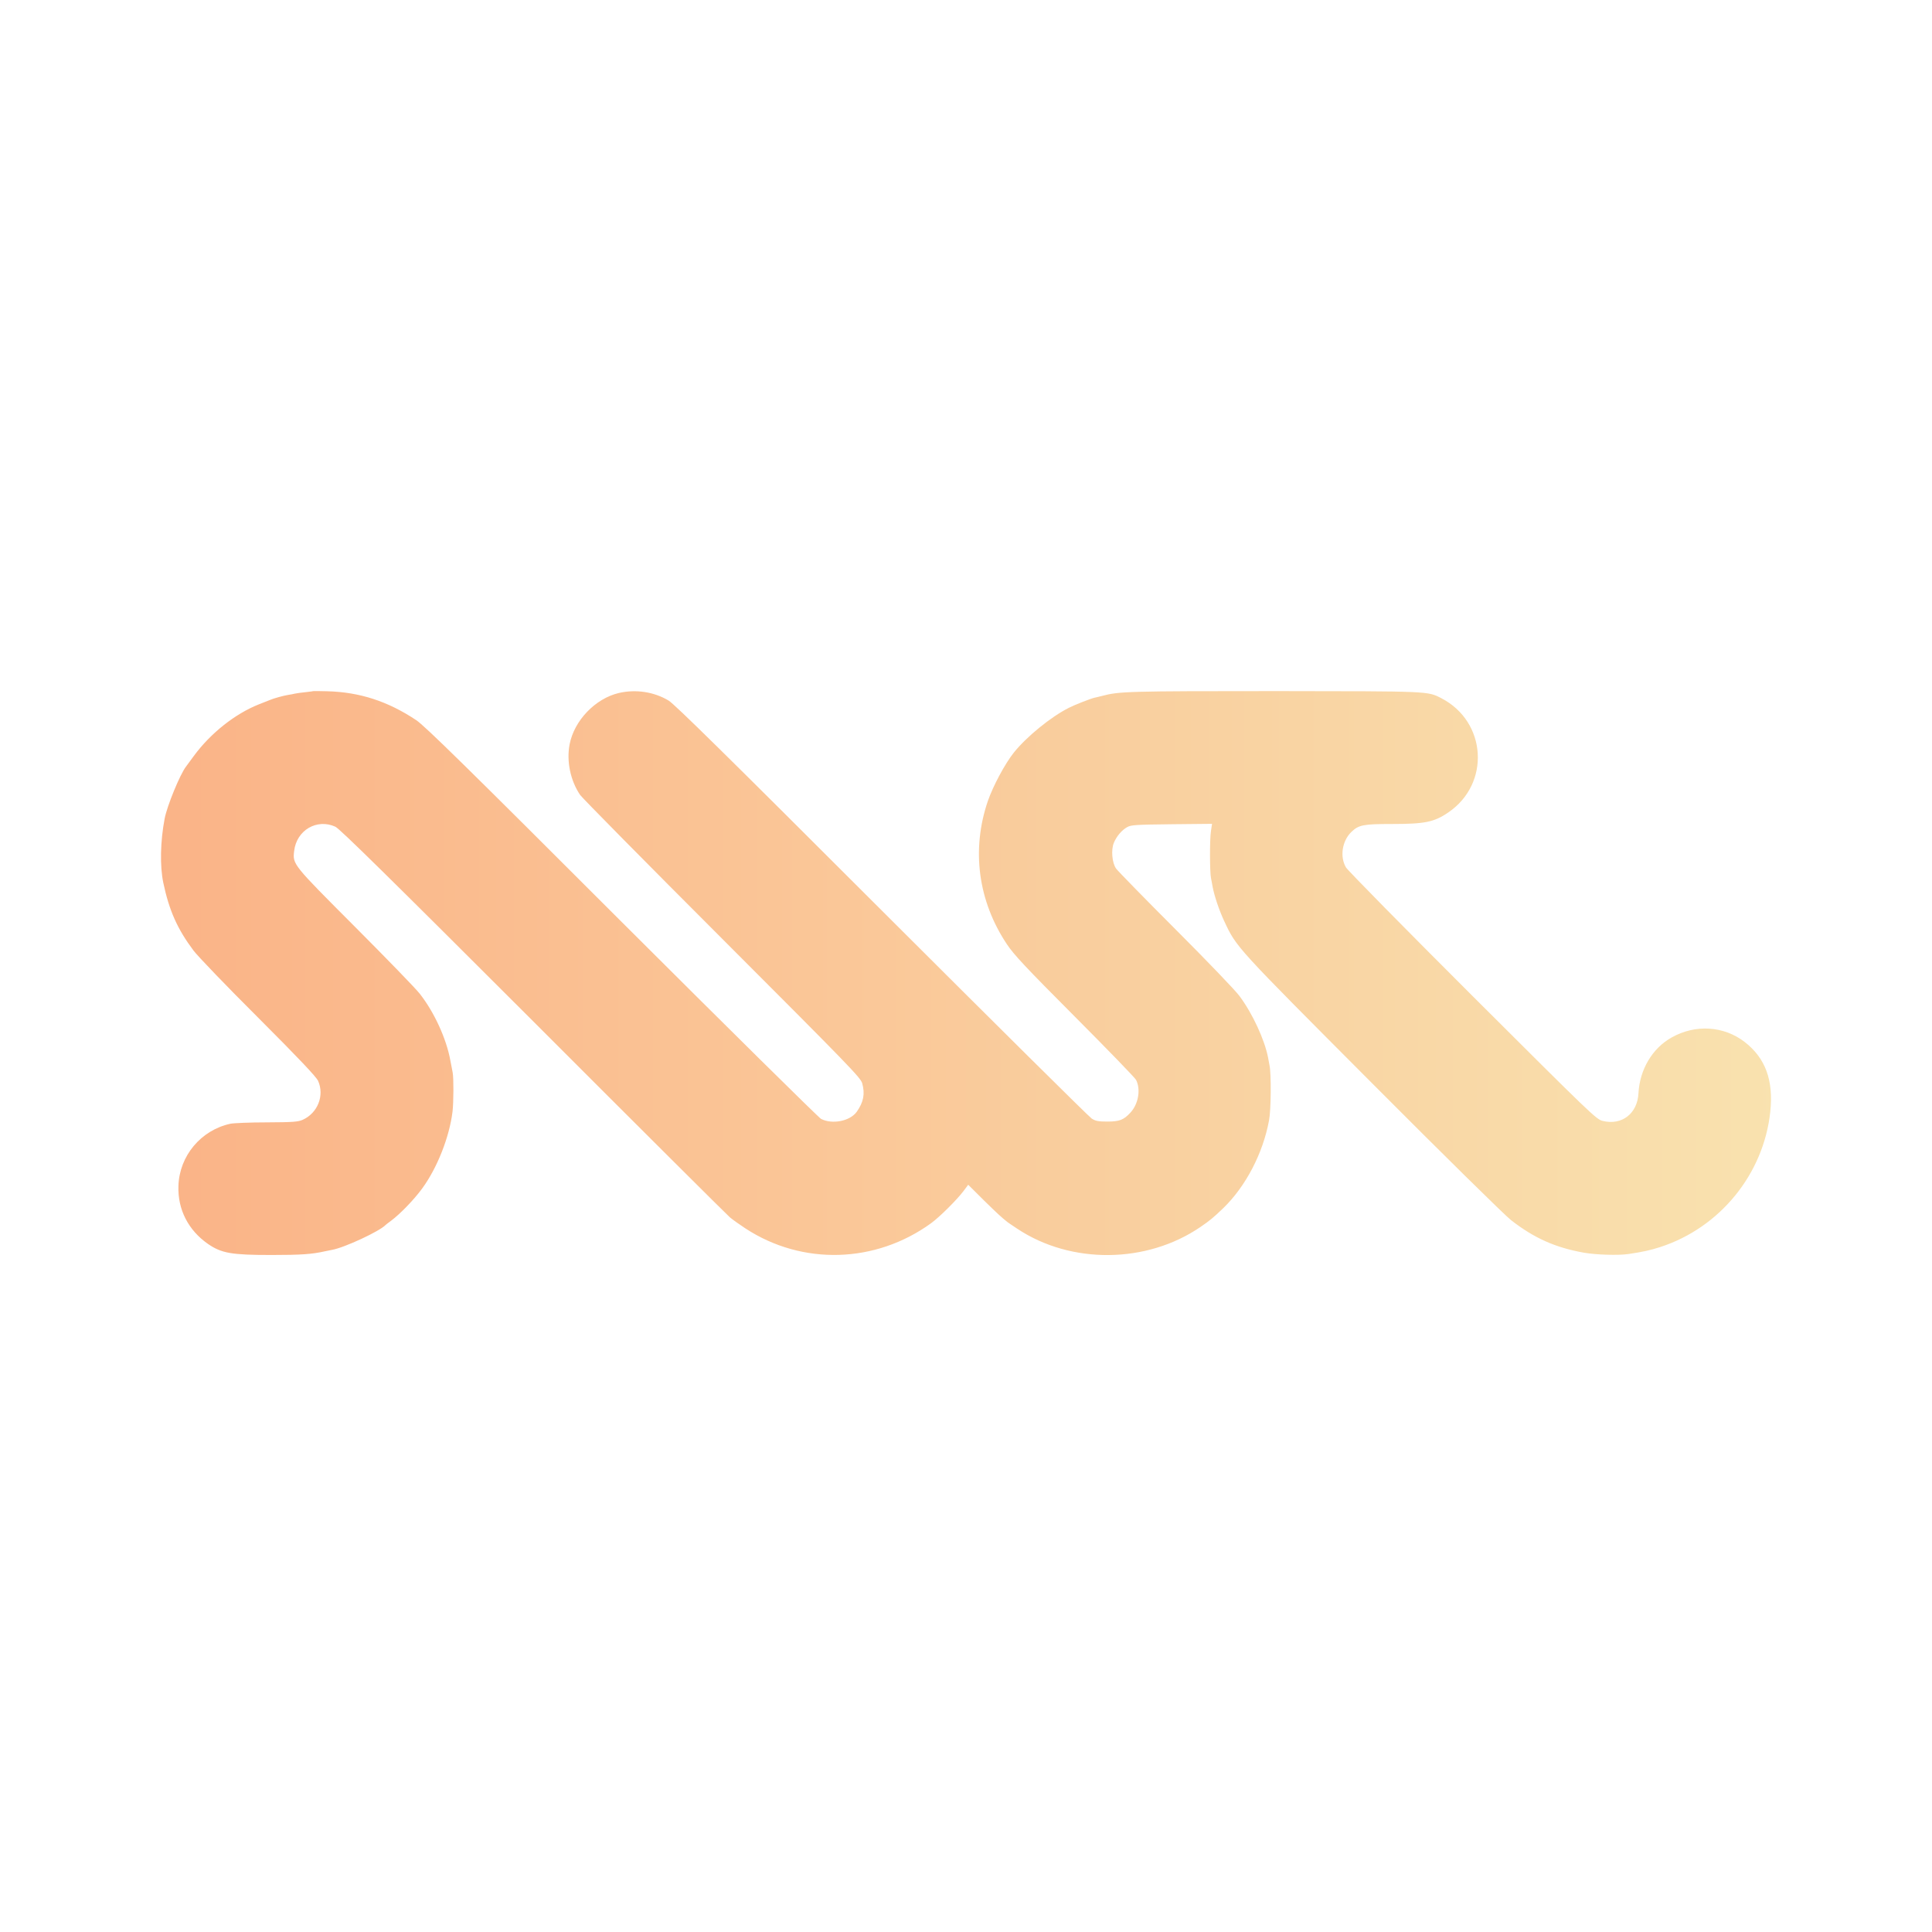 <svg xmlns="http://www.w3.org/2000/svg" style="isolation:isolate" viewBox="0 0 48 48">
  <linearGradient id="a" x1="0" x2="1" y1=".5" y2=".5" gradientTransform="matrix(40 0 0 14.012 4 17.169)"
    gradientUnits="userSpaceOnUse">
    <stop offset="0%" stop-color="#fab387" />
    <stop offset="100%" stop-color="#f9e2af" />
  </linearGradient>
  <path fill="url(#a)"
    d="M7.791 17.17c-.003.004-.094.014-.201.027-.104.01-.225.027-.269.037-.04.01-.11.024-.157.03-.114.017-.369.088-.453.125-.037.013-.161.063-.279.11-.59.235-1.194.711-1.613 1.278-.094.128-.185.249-.198.269-.151.198-.47.976-.53 1.291-.108.561-.121 1.181-.034 1.594.145.691.352 1.154.752 1.687.1.134.822.886 1.607 1.668 1.023 1.023 1.439 1.466 1.486 1.566.164.362-.007.802-.383.97-.117.05-.238.06-.889.063-.412 0-.822.017-.905.034-.732.158-1.269.798-1.292 1.546-.02.584.245 1.101.738 1.443.335.228.577.272 1.573.272.742 0 1.01-.02 1.325-.091.047-.01.128-.027.182-.037.305-.053 1.184-.463 1.328-.617.01-.01.074-.06.144-.111.222-.167.561-.516.765-.795.376-.513.678-1.281.755-1.912.027-.235.03-.835.003-.973-.01-.047-.033-.178-.057-.295-.097-.544-.406-1.211-.761-1.661-.104-.134-.829-.879-1.607-1.66-1.55-1.553-1.553-1.553-1.513-1.886.06-.516.564-.811 1.023-.603.107.047 1.332 1.254 4.918 4.837 2.624 2.627 4.824 4.817 4.888 4.871.064.054.235.175.382.272 1.413.926 3.234.872 4.613-.128.215-.157.637-.577.805-.798l.118-.158.385.383c.339.332.43.416.588.543.02.014.13.091.248.168 1.335.886 3.214.869 4.552-.047.235-.161.312-.225.564-.466.557-.54.986-1.359 1.137-2.181.05-.255.057-1.144.013-1.359-.01-.047-.026-.137-.037-.201-.087-.446-.385-1.093-.711-1.53-.097-.134-.808-.875-1.58-1.647-.771-.771-1.439-1.456-1.483-1.516-.104-.144-.13-.47-.057-.644.067-.161.198-.316.332-.389.094-.054.222-.061 1.108-.071l.999-.01-.027.178c-.033.211-.03 1.003 0 1.167.014.064.031.161.041.218.043.229.164.588.288.853.309.66.269.613 3.684 4.039 1.744 1.751 3.294 3.277 3.442 3.391.573.446 1.097.681 1.811.809.309.053.849.07 1.107.033.356-.053.544-.094.782-.171 1.489-.48 2.576-1.815 2.741-3.361.083-.785-.118-1.332-.634-1.735-.52-.402-1.225-.446-1.815-.114-.483.269-.795.799-.826 1.389-.026.503-.412.802-.889.685-.157-.037-.278-.155-3.227-3.097-1.684-1.681-3.103-3.123-3.15-3.2-.158-.265-.097-.661.134-.883.181-.174.292-.197 1.013-.197.809 0 1.044-.047 1.393-.286 1.053-.714.959-2.257-.175-2.841-.339-.175-.295-.171-4.069-.175-3.744 0-3.932.007-4.361.121-.074.017-.158.041-.185.044-.1.023-.493.178-.637.251-.446.225-1.047.715-1.365 1.111-.222.278-.517.832-.645 1.201-.416 1.214-.244 2.489.473 3.563.172.258.47.577 1.681 1.791.809.812 1.496 1.52 1.527 1.577.12.235.06.6-.141.815-.168.181-.272.221-.574.221-.218 0-.292-.013-.386-.074-.064-.04-2.408-2.365-5.216-5.169-3.842-3.841-5.15-5.129-5.297-5.217-.363-.218-.816-.285-1.235-.188-.587.138-1.11.685-1.224 1.275-.081.42.02.903.261 1.258.051.074 1.637 1.681 3.529 3.573 3.134 3.137 3.442 3.452 3.479 3.59.074.265.034.469-.137.711-.168.231-.608.318-.886.174-.064-.037-2.295-2.241-4.958-4.898-3.841-3.841-4.891-4.871-5.099-5.008-.705-.47-1.409-.698-2.214-.718-.182-.004-.333-.007-.336-.004Z" />
</svg>